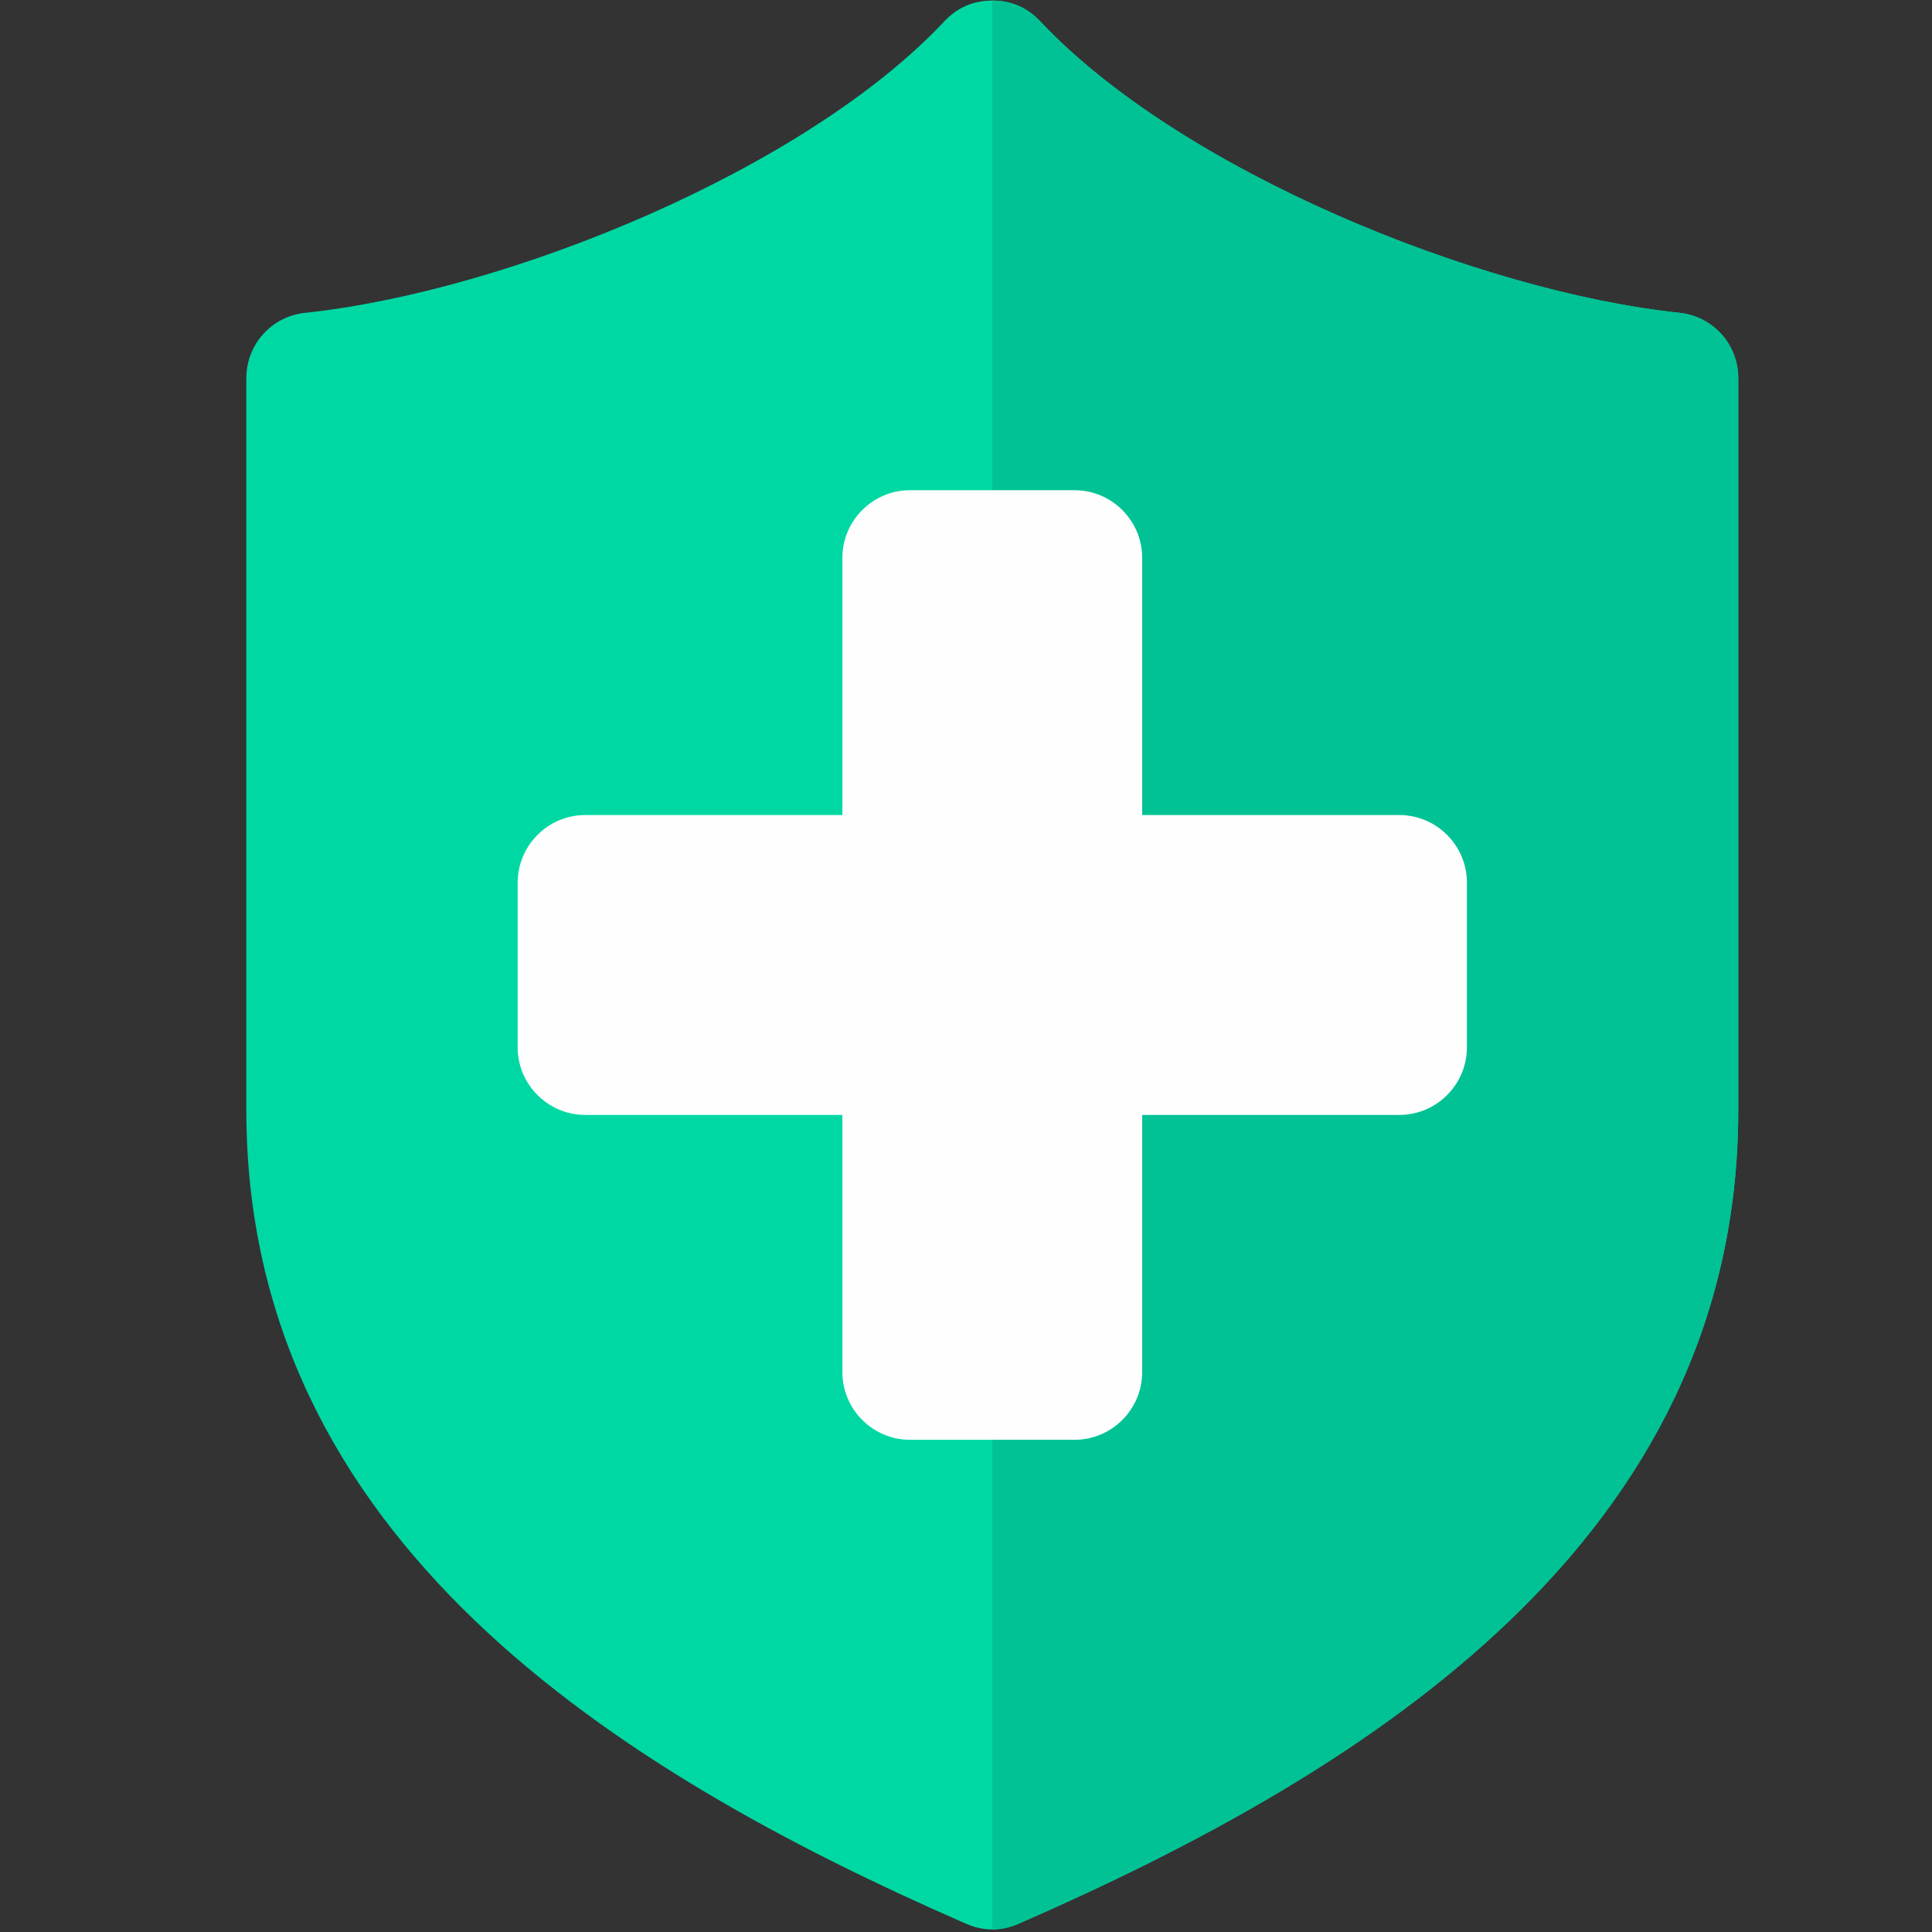 <svg xmlns="http://www.w3.org/2000/svg" xmlns:xlink="http://www.w3.org/1999/xlink" width="1080" zoomAndPan="magnify" viewBox="0 0 810 810" height="1080" preserveAspectRatio="xMidYMid meet" version="1.0"><rect x="0" y="0" width="810" height="810" fill="#333333" stroke="none"/><defs><clipPath id="153604e44d"><path d="M 103.273 0 L 728.773 0 L 728.773 809 L 103.273 809 Z M 103.273 0 " clip-rule="nonzero"/></clipPath><clipPath id="5124279f7e"><path d="M 416 0 L 728.773 0 L 728.773 809 L 416 809 Z M 416 0 " clip-rule="nonzero"/></clipPath></defs><g clip-path="url(#153604e44d)"><path fill="#00d8a4" d="M 405.008 806.531 C 258.098 742.387 103.273 645.32 103.273 465.352 L 103.273 158.562 C 103.273 144.395 113.848 132.637 127.922 131.152 C 212.422 122.191 337.176 71.492 395.949 8.922 C 401.344 3.164 408.137 0.234 416.023 0.234 C 423.914 0.234 430.707 3.164 436.102 8.922 C 494.871 71.492 619.625 122.191 704.129 131.152 C 718.203 132.637 728.773 144.395 728.773 158.562 L 728.773 465.352 C 728.773 645.32 573.949 742.387 427.043 806.531 C 419.762 809.723 412.289 809.723 405.008 806.531 Z M 405.008 806.531 " fill-opacity="1" fill-rule="evenodd"/></g><g clip-path="url(#5124279f7e)"><path fill="#00c295" d="M 728.773 465.352 L 728.773 158.562 C 728.773 144.395 718.203 132.637 704.129 131.152 C 619.625 122.191 494.871 71.492 436.102 8.922 C 430.707 3.164 423.914 0.234 416.023 0.234 L 416.023 808.93 C 419.719 808.93 423.41 808.133 427.043 806.531 C 573.949 742.387 728.773 645.32 728.773 465.352 Z M 728.773 465.352 " fill-opacity="1" fill-rule="evenodd"/></g><path fill="#fefefe" d="M 381.496 205.523 L 450.539 205.523 C 466.113 205.523 478.863 218.277 478.863 233.859 L 478.863 575.301 C 478.863 590.883 466.113 603.637 450.539 603.637 L 381.496 603.637 C 365.922 603.637 353.172 590.883 353.172 575.301 L 353.172 233.859 C 353.172 218.277 365.922 205.523 381.496 205.523 Z M 381.496 205.523 " fill-opacity="1" fill-rule="evenodd"/><path fill="#fefefe" d="M 615.012 370.043 L 615.012 439.105 C 615.012 454.703 602.262 467.441 586.684 467.441 L 245.363 467.441 C 229.789 467.441 217.039 454.703 217.039 439.105 L 217.039 370.043 C 217.039 354.461 229.789 341.707 245.363 341.707 L 586.684 341.707 C 602.262 341.707 615.012 354.461 615.012 370.043 Z M 615.012 370.043 " fill-opacity="1" fill-rule="evenodd"/></svg>